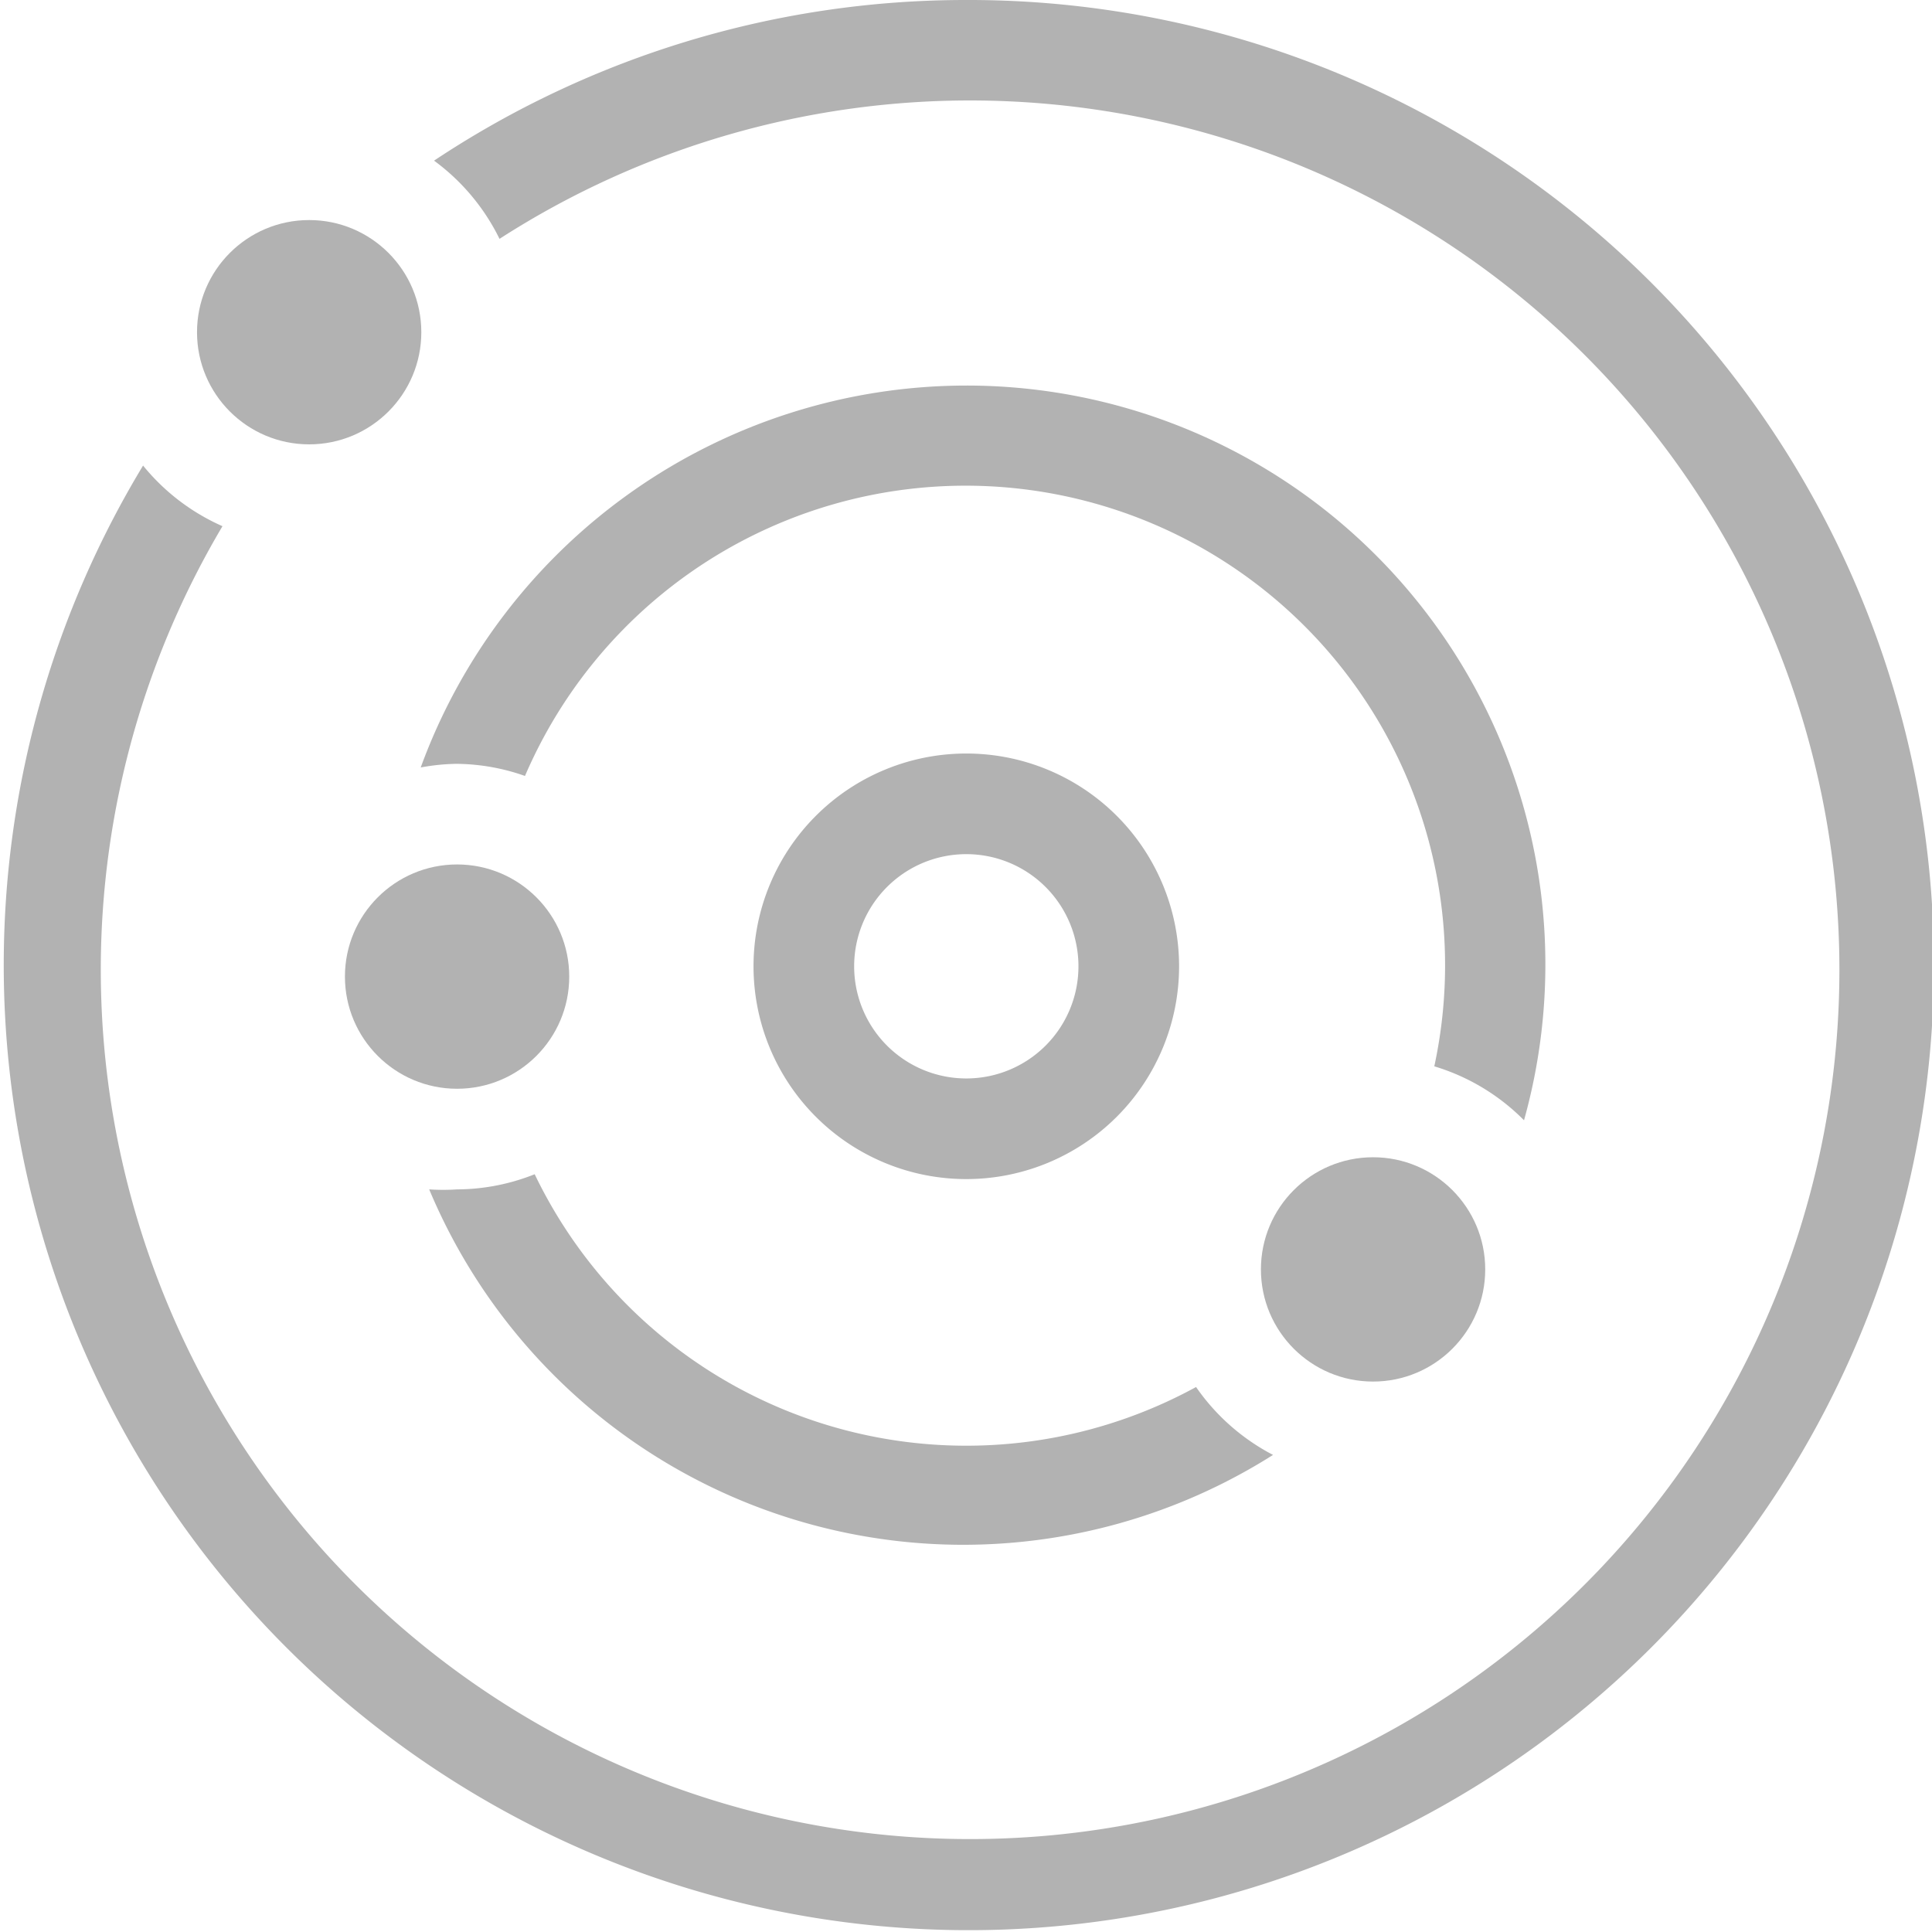 <svg xmlns="http://www.w3.org/2000/svg" viewBox="0 0 31.87 31.87"><defs><style type="text/css">.cls-1{fill:#b2b2b2;}</style></defs><title>Asset 1</title><g id="Layer_2" data-name="Layer 2"><g id="Layer_1-2" data-name="Layer 1"><path class="cls-1" d="M15.94,19.45a3.51,3.51,0,1,1,3.51-3.51A3.51,3.51,0,0,1,15.94,19.45Zm0-5.36a1.85,1.85,0,1,0,1.85,1.85A1.85,1.85,0,0,0,15.94,14.09Z"/><circle class="cls-1" cx="22.65" cy="20.94" r="1.85"/><path class="cls-1" d="M15.94,0A15.84,15.84,0,0,0,7.16,2.65,3.52,3.52,0,0,1,8.24,3.94,14.34,14.34,0,1,1,3.67,8.68a3.51,3.51,0,0,1-1.31-1A15.92,15.92,0,1,0,15.94,0Z"/><circle class="cls-1" cx="5.1" cy="5.48" r="1.85"/><path class="cls-1" d="M19.73,22.88A7.9,7.9,0,0,1,8.82,19.37a3.48,3.48,0,0,1-1.28.25,3.46,3.46,0,0,1-.46,0A9.55,9.55,0,0,0,21,24,3.52,3.52,0,0,1,19.73,22.88Z"/><path class="cls-1" d="M15.94,6.36a9.59,9.59,0,0,0-9,6.3,3.49,3.49,0,0,1,.59-.06,3.47,3.47,0,0,1,1.13.2,7.91,7.91,0,0,1,15,4.79,3.5,3.5,0,0,1,1.48.89A9.55,9.55,0,0,0,15.94,6.36Z"/><circle class="cls-1" cx="7.54" cy="16.11" r="1.85"/><!--<path class="cls-1" d="M5.2,38.52v2H4.09V35.37H5.71c1.39,0,2.09.5,2.09,1.55a1.42,1.42,0,0,1-1,1.4l1.34,2.23H6.87l-1.11-2Zm.58-.78c.58,0,.89-.24.89-.82s-.31-.77-1-.77H5.2v1.59Z"/><path class="cls-1" d="M9.9,39.39l-.29,1.16H8.46l1.6-5.19H11.4L13,40.55H11.82l-.29-1.16Zm.81-3.21-.6,2.39h1.21Z"/><path class="cls-1" d="M17.87,37.94a2.3,2.3,0,0,1-2.55,2.62H13.84V35.37H15.2C16.57,35.37,17.87,35.79,17.87,37.94Zm-2.93,1.81h.45c.76,0,1.33-.35,1.33-1.81s-.61-1.76-1.36-1.76h-.43Z"/><path class="cls-1" d="M19.69,39.39l-.29,1.16H18.25l1.6-5.19h1.34l1.59,5.19H21.61l-.29-1.16Zm.81-3.21-.6,2.39h1.21Z"/><path class="cls-1" d="M24.74,38.52v2h-1.1V35.37h1.62c1.39,0,2.09.5,2.09,1.55a1.42,1.42,0,0,1-1,1.4l1.34,2.23H26.41l-1.11-2Zm.58-.78c.58,0,.89-.24.89-.82s-.31-.77-1-.77h-.49v1.59Z"/>--></g></g></svg>